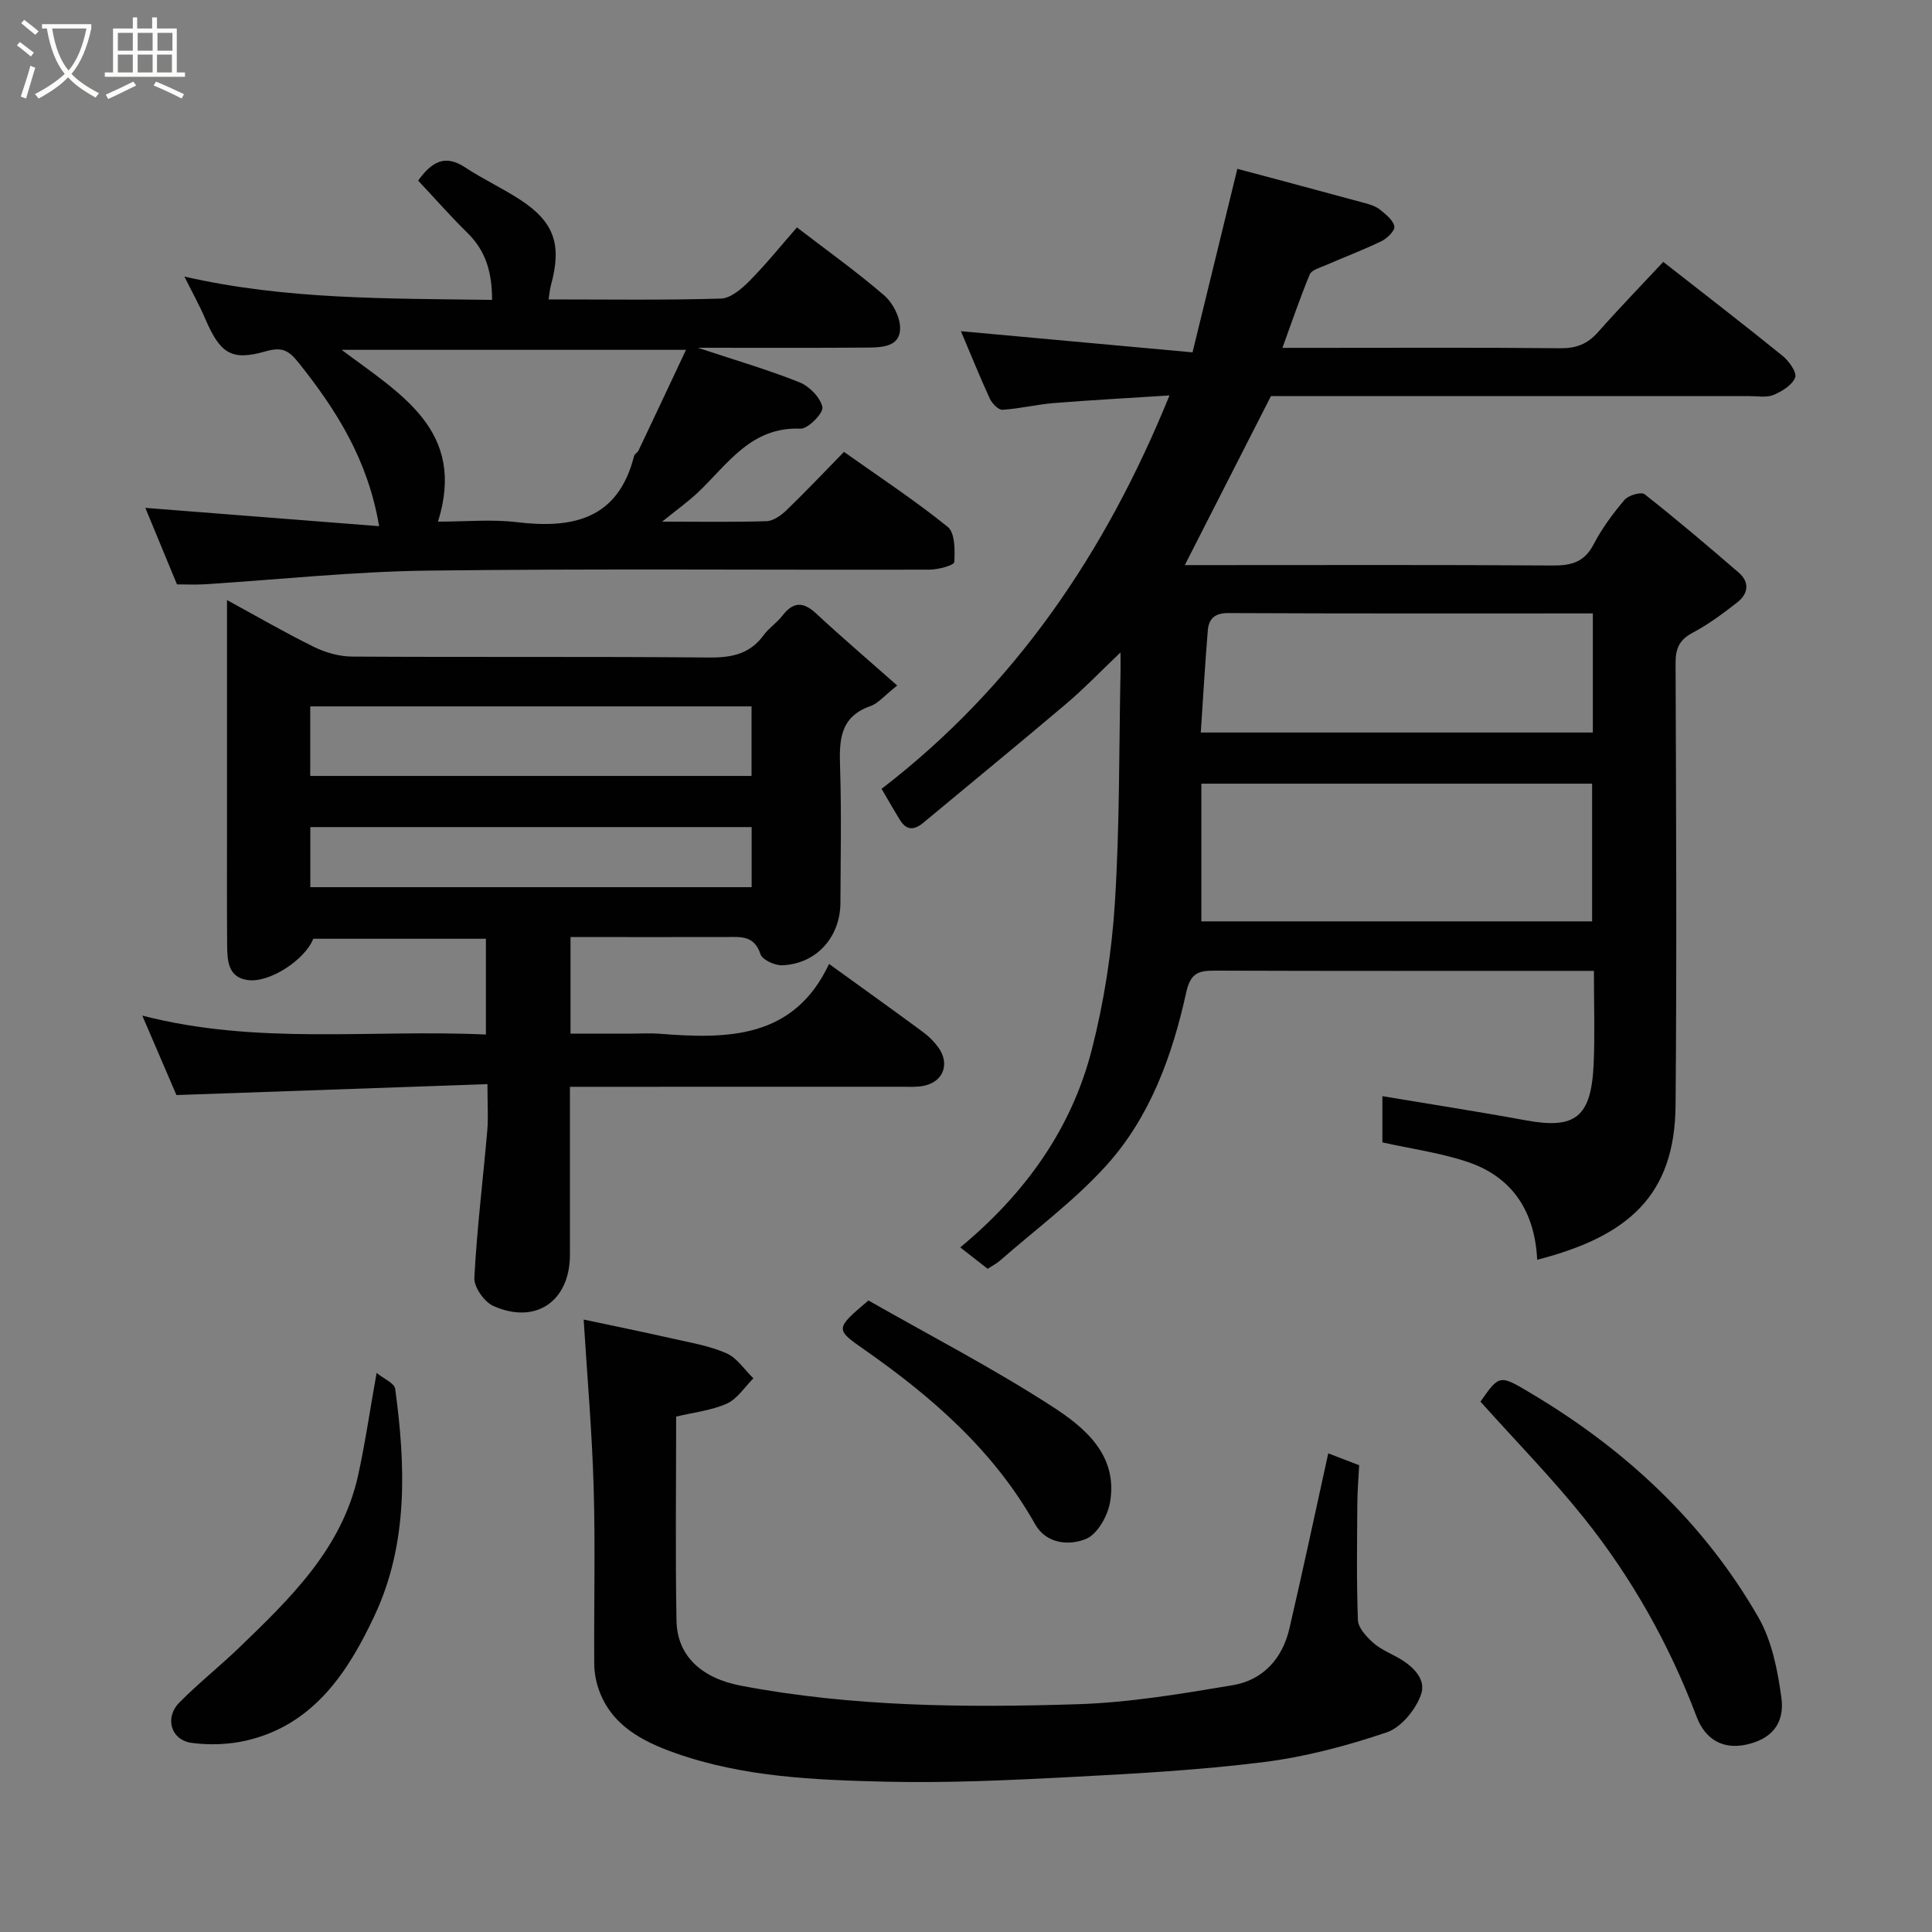 <svg enable-background="new 0 0 400 400" viewBox="0 0 400 400" xmlns="http://www.w3.org/2000/svg"><rect x="0" y="0" width="400" height="400" fill="#808080" stroke="none"/><path d="m6.4 11.7c-1-.8-1.9-1.6-2.9-2.3l.6-.7c.9.7 1.9 1.4 2.9 2.2zm-2.1 8.3c.7-2.1 1.4-4.2 2-6.4.2.1.6.3 1 .4-.7 2.3-1.3 4.4-1.9 6.4zm3-12.8c-1.1-.9-2.1-1.7-2.9-2.4l.6-.7c1 .8 2 1.5 3 2.4zm1.4-1.3v-.9h10.2v.9c-.9 4.2-2.3 7.3-4.1 9.4 1.3 1.4 3.2 2.7 5.7 4-.2.2-.4.5-.7.9-2.5-1.4-4.4-2.7-5.7-4.2-1.4 1.5-3.5 3-6.1 4.4 0 0 0 0-.1-.1-.3-.4-.5-.7-.7-.8 2.7-1.4 4.7-2.8 6.2-4.2-1.8-2.2-3-5.3-3.7-9.4zm9.2 0h-7.1c.6 3.8 1.7 6.7 3.4 8.7 1.7-2 2.9-4.8 3.7-8.7z" fill="#fbfcfa"/><path d="m31.6 3.6h.9v2.3h4.1v9.1h1.7v.9h-16.6v-.9h1.7v-9.1h4.1v-2.3h.9v2.3h3.1v-2.3zm-4 13.3.6.8c-1.9.9-3.8 1.9-5.8 2.8-.2-.3-.3-.6-.5-.9 2-.9 3.9-1.8 5.7-2.7zm-3.2-10.1v3.7h3.1v-3.7zm0 4.5v3.7h3.1v-3.7zm4.1-4.5v3.7h3.1v-3.7zm0 4.5v3.7h3.1v-3.7zm9.1 9.1c-2.1-1.1-4.1-2-5.8-2.7l.5-.8c2.2.9 4.1 1.8 5.8 2.6zm-1.9-13.6h-3.1v3.7h3.1zm-3.2 4.5v3.7h3.1v-3.7z" fill="#fbfcfa"/><g fill="#010101"><path d="m318.26 260.82c-.48-9.77-4.93-17.03-14.31-20.22-5.65-1.92-11.68-2.73-17.74-4.08 0-3.27 0-6.56 0-9.57 9.9 1.66 19.84 3.19 29.73 5.01 10.23 1.88 13.53-.66 14.01-11.7.27-6.15.05-12.31.05-19.25-1.76 0-3.34 0-4.92 0-24.5 0-48.99.04-73.49-.05-3.36-.01-5.09.4-5.99 4.48-2.89 13.14-7.49 25.88-16.64 35.96-6.54 7.21-14.53 13.12-21.9 19.58-.73.64-1.63 1.09-2.58 1.71-1.78-1.39-3.65-2.85-5.67-4.43 13.31-11.03 22.98-24.38 27.22-40.88 2.54-9.9 4.14-20.2 4.79-30.4 1.01-15.89.85-31.85 1.17-47.78.02-1.13 0-2.26 0-4.12-4.12 3.92-7.56 7.51-11.33 10.7-9.77 8.28-19.68 16.38-29.52 24.58-1.84 1.53-3.45 1.61-4.79-.56-1.19-1.92-2.31-3.89-3.83-6.48 27.57-21.2 46.35-48.83 59.61-81.45-8.3.54-16.13.95-23.94 1.58-3.56.29-7.08 1.17-10.64 1.39-.85.05-2.17-1.32-2.63-2.33-2.1-4.56-3.97-9.23-5.97-13.94 15.9 1.45 31.52 2.88 47.95 4.38 3.17-12.98 6.12-25.07 9.28-38 8.4 2.25 17.43 4.65 26.45 7.11 1.09.3 2.27.67 3.12 1.37 1.19.97 2.7 2.16 2.94 3.46.15.85-1.5 2.48-2.69 3.05-3.8 1.84-7.77 3.33-11.65 5.02-1.14.49-2.79.94-3.17 1.84-1.99 4.76-3.64 9.66-5.67 15.22h7.57c16.66 0 33.33-.09 49.99.08 3.28.03 5.61-.88 7.76-3.31 4.38-4.95 8.99-9.7 13.53-14.57 8.3 6.5 16.59 12.88 24.71 19.46 1.32 1.07 3 3.43 2.6 4.47-.59 1.57-2.71 2.87-4.47 3.61-1.43.6-3.28.25-4.94.25-33.16-.01-66.32-.01-99.12-.01-5.96 11.69-11.77 23.09-17.84 35h5.71c23.49 0 46.99-.08 70.48.08 3.83.03 6.53-.69 8.44-4.36 1.72-3.3 3.99-6.37 6.4-9.22.81-.95 3.46-1.73 4.16-1.18 6.64 5.22 13.07 10.69 19.47 16.21 2.35 2.02 2 4.41-.28 6.19-2.95 2.3-5.99 4.57-9.28 6.31-2.76 1.47-3.5 3.28-3.49 6.28.11 30.49.26 60.99 0 91.48-.14 18.72-9.79 27.18-28.65 32.03zm11.37-70.06c0-9.75 0-19.14 0-28.51-26.97 0-53.57 0-80.9 0v28.51zm.15-63.76c-25.55 0-50.53.05-75.51-.07-2.83-.01-4.01 1.23-4.21 3.61-.57 7-.98 14.02-1.45 21.12h81.17c0-8.27 0-16.2 0-24.66z"/><path d="m118.12 194v20h12.86c1.83 0 3.68-.12 5.5.02 14.17 1.13 27.87 1.08 35.17-14.45 7.07 5.11 13.3 9.57 19.46 14.11 1.19.88 2.3 1.98 3.16 3.18 2.42 3.37 1.08 7.04-2.89 7.92-1.44.32-2.98.22-4.47.22-21 .01-42 .01-63 .01-1.8 0-3.6 0-5.91 0v34.77c-.01 9.63-7.09 14.54-15.89 10.59-1.86-.84-4-3.89-3.9-5.81.53-10.16 1.79-20.28 2.67-30.42.24-2.79.04-5.63.04-9.68-21.45.75-42.69 1.5-64.39 2.26-2.04-4.74-4.39-10.21-7.07-16.45 23.86 6.17 47.39 2.81 71.14 3.92 0-6.71 0-13.1 0-19.83-11.81 0-23.74 0-35.74 0-1.67 4.28-8.98 9.19-13.58 8.55-4.07-.56-4.22-4.02-4.25-7.16-.07-8-.03-16-.03-24 0-15.64 0-31.27 0-47.51 6.29 3.42 12.04 6.77 18.01 9.7 2.4 1.18 5.26 1.99 7.92 2 24.66.15 49.33-.03 74 .19 4.67.04 8.38-.78 11.21-4.67 1.07-1.46 2.7-2.51 3.81-3.95 2.19-2.85 4.24-3.06 6.96-.55 5.22 4.85 10.64 9.48 16.85 14.97-2.65 2.08-3.92 3.69-5.55 4.26-6.41 2.25-6.46 7.17-6.28 12.73.3 9.32.11 18.66.07 28-.03 7.15-5.03 12.68-12.08 12.93-1.52.05-4.09-1.13-4.48-2.31-1.28-3.9-4.04-3.56-7.05-3.54-10.63.04-21.26 0-32.27 0zm-53.89-33.35h91.37c0-5.07 0-9.79 0-14.4-30.65 0-60.89 0-91.37 0zm.02 23.03h91.37c0-4.38 0-8.43 0-12.44-30.63 0-60.87 0-91.37 0z"/><path d="m36.64 120.99c-2.29-5.54-4.51-10.9-6.55-15.84 15.98 1.25 31.93 2.5 48.4 3.79-2.3-13.68-8.77-23.92-16.52-33.66-2.16-2.72-3.45-3.55-7.05-2.52-7.06 2.03-9.36.34-12.38-6.66-1.27-2.95-2.84-5.77-4.36-8.84 21.01 4.81 42.06 4.52 63.7 4.83-.01-5.51-1.19-10.03-5.05-13.82-3.51-3.45-6.77-7.16-10.26-10.88 2.84-3.92 5.56-5.49 9.74-2.73 3.66 2.42 7.69 4.28 11.37 6.68 7.11 4.64 8.69 9.34 6.38 17.73-.24.88-.3 1.81-.48 2.92 12.02 0 23.85.18 35.66-.17 2.04-.06 4.33-2.03 5.95-3.67 3.47-3.51 6.58-7.38 9.81-11.07 6.27 4.82 12.38 9.18 18.04 14.06 1.79 1.54 3.29 4.44 3.32 6.74.05 3.8-3.53 4.05-6.43 4.08-11.32.09-22.63.04-35.45.04 7.99 2.65 14.65 4.59 21.06 7.16 2.04.82 4.31 3.14 4.73 5.14.25 1.19-2.97 4.51-4.52 4.45-10.23-.43-15.03 7.28-21.16 13.12-2.09 1.98-4.46 3.67-7.5 6.13 7.82 0 14.74.13 21.64-.1 1.4-.05 2.99-1.19 4.09-2.25 3.95-3.81 7.72-7.8 11.92-12.09 7.33 5.2 14.67 10.03 21.47 15.52 1.52 1.23 1.52 4.84 1.36 7.3-.04.65-3.3 1.55-5.08 1.56-34.65.09-69.3-.23-103.94.2-15.47.19-30.92 1.87-46.38 2.84-1.85.1-3.67.01-5.53.01zm54.04-12.99c5.78 0 11.13-.52 16.33.11 11.64 1.4 20.97-.63 24.27-13.71.11-.43.73-.71.93-1.15 3.22-6.78 6.41-13.56 9.82-20.82-24.51 0-47.47 0-71.3 0 12.25 9.2 25.86 16.72 19.95 35.57z"/><path d="m275 300.9c2 .77 4.37 1.68 6.4 2.46-.14 2.83-.37 5.41-.38 7.99-.05 8.02-.18 16.05.12 24.07.06 1.57 1.66 3.31 2.97 4.53 1.4 1.3 3.26 2.14 4.99 3.06 3.18 1.7 6.25 4.48 5.13 7.76-1.08 3.15-4.11 6.87-7.11 7.89-8.27 2.8-16.88 5.09-25.54 6.17-13.38 1.67-26.89 2.41-40.37 3.11-12.58.65-25.21 1.24-37.8.94-14.73-.35-29.58-.95-43.67-5.95-6.73-2.39-13.22-5.71-15.81-13.25-.57-1.66-.89-3.49-.9-5.24-.08-12.17.24-24.34-.12-36.5-.33-11.46-1.33-22.89-2.07-34.74 5.77 1.23 12.05 2.5 18.3 3.92 3.8.86 7.73 1.51 11.25 3.05 2.2.96 3.75 3.42 5.59 5.2-1.81 1.8-3.32 4.25-5.49 5.23-3.18 1.43-6.84 1.81-10.5 2.69 0 14.27-.18 28.25.07 42.23.13 7.36 5.23 11.94 13.36 13.49 23.06 4.38 46.38 4.56 69.67 3.83 10.74-.34 21.47-2.15 32.1-3.93 6.32-1.06 10.35-5.53 11.79-11.83 2.76-11.91 5.31-23.84 8.02-36.18z"/><path d="m306.51 290.19c4.01-5.71 3.95-5.62 10.82-1.51 19.36 11.58 35.46 26.57 46.73 46.18 2.8 4.88 3.99 10.96 4.76 16.65.74 5.52-2.25 8.63-7.35 9.71-4.54.97-8.35-.86-10.23-5.85-5.64-14.92-13.37-28.67-23.28-41.07-6.58-8.23-14.01-15.8-21.45-24.11z"/><path d="m77.97 284.25c1.48 1.21 3.69 2.11 3.85 3.3 2.17 15.93 2.71 32.01-4.24 46.87-5.45 11.65-12.58 22.67-26.52 25.93-3.64.85-7.64.99-11.35.5-4.32-.57-5.69-5.19-2.59-8.34 3.93-3.99 8.35-7.49 12.39-11.38 10.59-10.21 21.25-20.46 24.62-35.61 1.44-6.51 2.39-13.14 3.84-21.27z"/><path d="m179.8 269.25c12.71 7.24 25.75 14 38.02 21.93 6.78 4.38 13.69 10.11 12 19.86-.49 2.83-2.62 6.61-4.98 7.58-3.5 1.44-8.24 1.04-10.55-3.08-8.58-15.25-21.35-26.33-35.4-36.16-5.98-4.17-6.02-4.26.91-10.13z"/></g></svg>